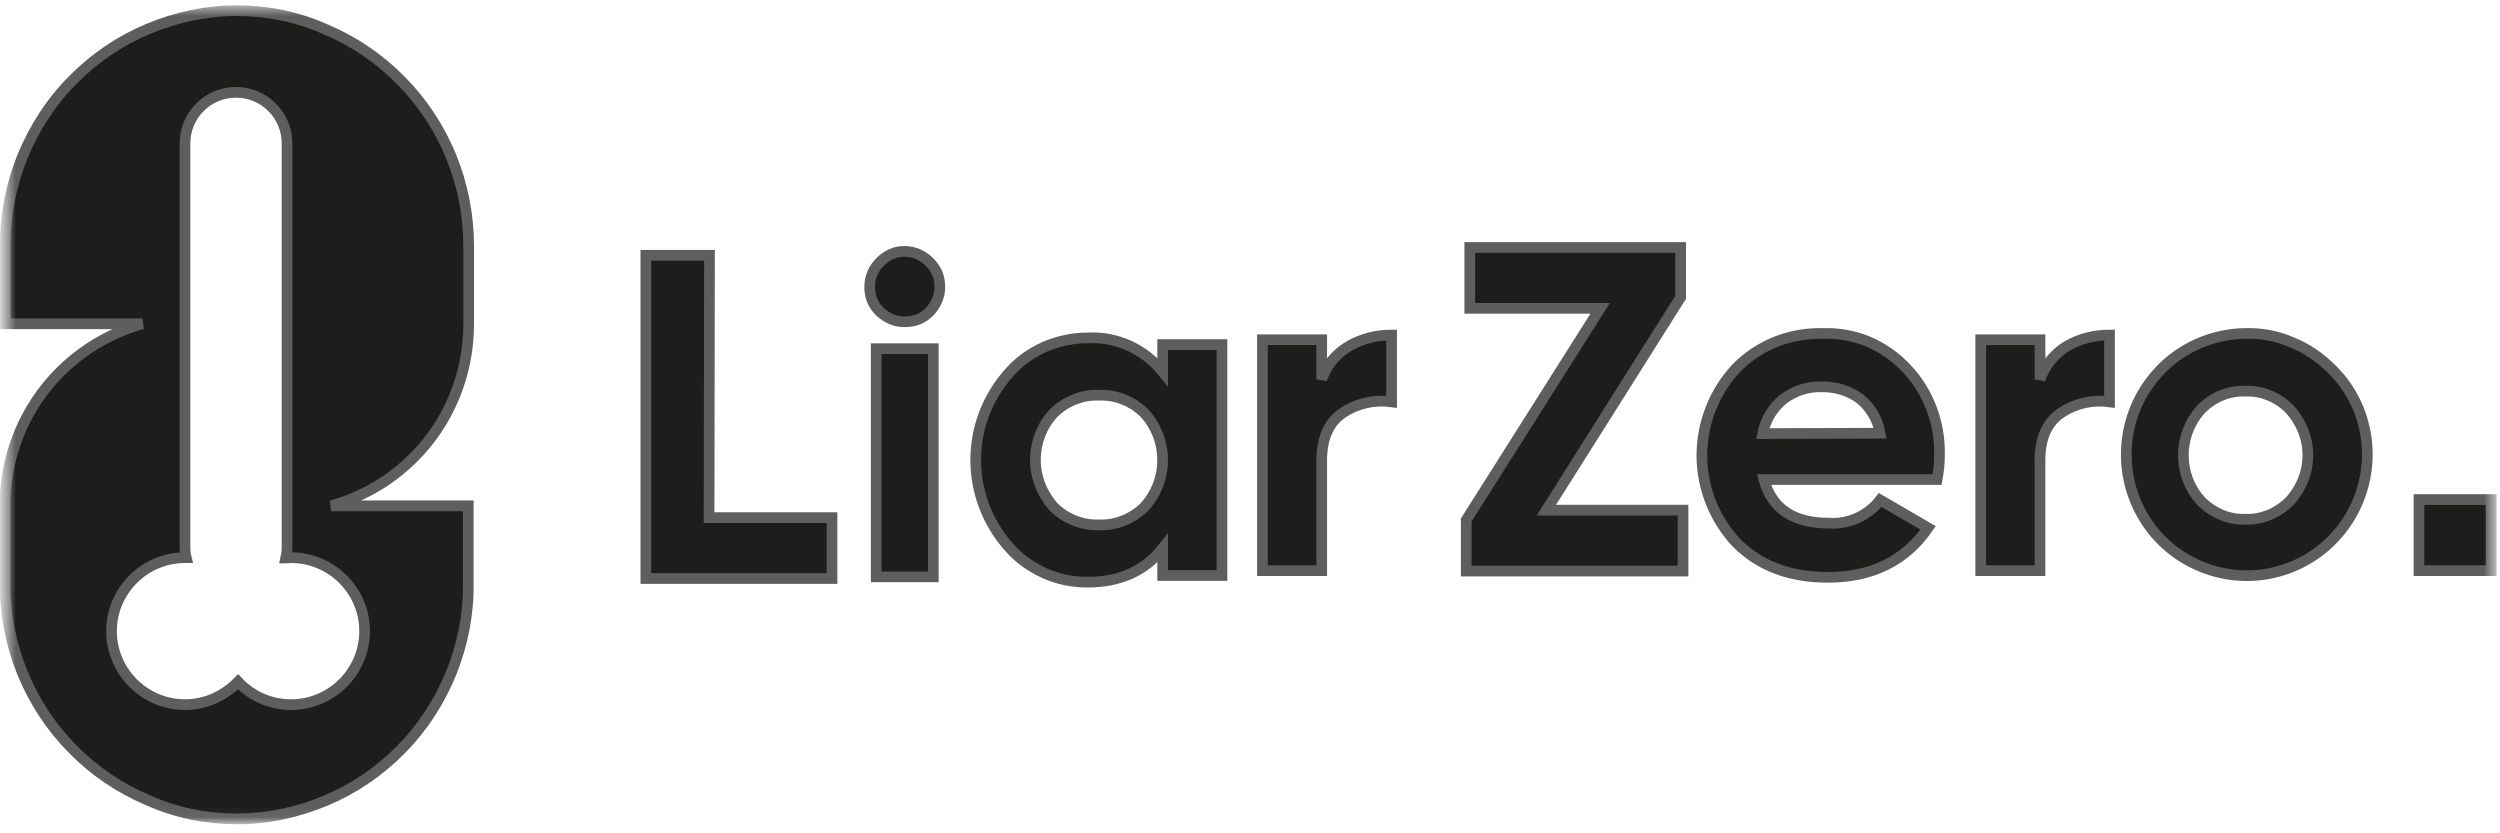 <svg width="234" height="78" viewBox="0 0 234 78" fill="none" xmlns="http://www.w3.org/2000/svg">
<mask id="mask0_64_64" style="mask-type:luminance" maskUnits="userSpaceOnUse" x="0" y="0" width="234" height="78">
<path d="M233 1H1V76.652H233V1Z" fill="white" stroke="white"/>
</mask>
<g mask="url(#mask0_64_64)">
<path d="M108.824 34.789C107.978 33.76 106.912 32.914 105.699 32.363C104.486 31.811 103.163 31.554 101.803 31.628C100.406 31.628 99.046 31.922 97.76 32.473C96.472 33.061 95.333 33.87 94.414 34.936C92.429 37.178 91.327 40.045 91.327 43.059C91.327 46.037 92.429 48.941 94.414 51.183C95.333 52.249 96.472 53.058 97.76 53.646C99.046 54.234 100.406 54.491 101.803 54.491C104.817 54.491 107.17 53.426 108.824 51.33V53.867H114.374V32.252H108.824V34.789ZM107.133 47.434C106.581 47.985 105.92 48.426 105.184 48.72C104.449 49.014 103.678 49.162 102.869 49.124C102.097 49.162 101.288 49.014 100.553 48.72C99.818 48.426 99.156 47.985 98.605 47.434C97.539 46.221 96.914 44.677 96.914 43.059C96.914 41.442 97.502 39.861 98.605 38.685C99.156 38.134 99.818 37.693 100.553 37.399C101.288 37.105 102.06 36.958 102.869 36.994C103.678 36.958 104.449 37.105 105.184 37.399C105.92 37.693 106.581 38.134 107.133 38.685C108.236 39.898 108.824 41.442 108.824 43.059C108.824 44.677 108.236 46.221 107.133 47.434Z" fill="#1D1D1B" stroke="#5E5E5E"/>
<path d="M123.713 35.511V31.799H118.162V53.413H123.713V43.084C123.713 41.025 124.374 39.518 125.697 38.636C127.021 37.754 128.638 37.386 130.255 37.607V31.358C128.859 31.358 127.498 31.689 126.286 32.387C125.072 33.086 124.154 34.188 123.713 35.511ZM157.309 27.829V23.161H137.57V28.858H149.774L137.24 48.671V53.45H157.531V47.752H144.738L157.309 27.829ZM170.653 31.211C169.146 31.174 167.64 31.431 166.242 31.983C164.845 32.534 163.559 33.38 162.493 34.482C160.435 36.688 159.295 39.628 159.295 42.643C159.295 45.657 160.471 48.598 162.529 50.803C164.698 52.972 167.529 54.038 171.094 54.038C175.211 54.038 178.335 52.494 180.468 49.406L175.983 46.797C175.432 47.532 174.697 48.083 173.852 48.487C173.006 48.855 172.087 49.039 171.167 48.965C167.86 48.965 165.838 47.605 165.103 44.885H181.314C181.46 44.113 181.534 43.378 181.534 42.606C181.607 39.592 180.505 36.651 178.446 34.482C177.454 33.416 176.241 32.571 174.881 31.983C173.558 31.431 172.124 31.174 170.653 31.211ZM164.993 40.584C165.25 39.298 165.912 38.158 166.941 37.349C168.006 36.541 169.33 36.136 170.653 36.21C171.866 36.21 173.042 36.578 174.035 37.276C175.065 38.085 175.763 39.261 175.983 40.548L164.993 40.584ZM190.944 35.511V31.799H185.394V53.413H190.944V43.084C190.944 41.025 191.606 39.518 192.929 38.636C194.253 37.754 195.87 37.386 197.45 37.607V31.358C196.053 31.358 194.694 31.689 193.48 32.387C192.305 33.086 191.422 34.188 190.944 35.511ZM210.169 31.211C207.559 31.247 205.06 32.166 203.037 33.857C201.053 35.548 199.692 37.864 199.215 40.437C198.738 43.01 199.141 45.657 200.391 47.973C201.641 50.288 203.626 52.053 206.052 53.045C208.478 54.038 211.161 54.148 213.625 53.376C216.124 52.604 218.256 50.987 219.689 48.818C221.123 46.65 221.785 44.003 221.528 41.43C221.269 38.82 220.131 36.394 218.256 34.556C217.19 33.49 215.94 32.608 214.544 32.056C213.147 31.431 211.639 31.174 210.169 31.211ZM214.322 46.907C213.771 47.458 213.11 47.899 212.412 48.193C211.677 48.487 210.94 48.634 210.169 48.598C209.397 48.634 208.625 48.487 207.927 48.193C207.228 47.899 206.566 47.458 206.015 46.907C204.949 45.731 204.361 44.223 204.361 42.606C204.361 41.025 204.949 39.482 206.015 38.305C206.566 37.754 207.192 37.313 207.927 37.019C208.625 36.725 209.397 36.578 210.169 36.614C210.94 36.578 211.713 36.725 212.412 37.019C213.147 37.313 213.771 37.754 214.322 38.305C215.389 39.482 216.014 40.989 216.014 42.606C216.014 44.223 215.389 45.731 214.322 46.907ZM233.18 46.76H226.416V53.413H233.18V46.76Z" fill="#1D1D1B" stroke="#5E5E5E"/>
<path d="M38.712 42.838C40.355 41.195 41.654 39.246 42.532 37.107C43.411 34.967 43.87 32.675 43.87 30.344V23.084C43.87 17.238 41.616 11.66 37.527 7.534C35.54 5.509 33.133 3.866 30.497 2.758C27.861 1.573 25.033 1 22.168 1C19.302 1 16.475 1.611 13.838 2.719C11.202 3.827 8.833 5.432 6.808 7.495C4.783 9.52 3.216 11.966 2.108 14.64C1.038 17.315 0.465 20.142 0.504 23.046V30.306H13.341C12.654 30.497 12.004 30.726 11.355 30.993C9.215 31.872 7.266 33.171 5.623 34.814C3.98 36.457 2.681 38.406 1.803 40.545C0.924 42.685 0.465 44.978 0.465 47.308V54.568C0.465 60.414 2.72 65.992 6.808 70.119C8.795 72.144 11.202 73.787 13.838 74.895C16.475 76.079 19.302 76.652 22.168 76.652C25.033 76.652 27.861 76.041 30.497 74.933C33.133 73.825 35.502 72.22 37.527 70.157C39.552 68.132 41.119 65.686 42.227 63.012C43.297 60.337 43.87 57.51 43.831 54.606V47.346H30.994C31.681 47.156 32.331 46.926 32.98 46.659C35.12 45.78 37.069 44.481 38.712 42.838ZM34.127 59.076C34.127 62.859 31.032 65.954 27.249 65.954C25.301 65.954 23.543 65.151 22.282 63.814C21.021 65.113 19.264 65.954 17.315 65.954C13.533 65.954 10.438 62.859 10.438 59.076C10.438 55.294 13.533 52.199 17.315 52.199C17.353 52.199 17.392 52.199 17.43 52.199C17.353 51.893 17.315 51.549 17.315 51.244V13.418C17.315 10.781 19.455 8.642 22.091 8.642C24.727 8.642 26.867 10.781 26.867 13.418V51.244C26.867 51.588 26.829 51.893 26.753 52.237C26.905 52.237 27.058 52.199 27.249 52.199C31.032 52.199 34.127 55.294 34.127 59.076Z" fill="#1D1D1B" stroke="#5E5E5E"/>
<path d="M66.407 23.896H60.452V54.148H77.876V48.451H66.37L66.407 23.896Z" fill="#1D1D1B" stroke="#5E5E5E"/>
<path d="M84.65 30.119C83.771 30.119 83.026 29.779 82.35 29.168C81.673 28.488 81.402 27.741 81.402 26.858C81.402 25.974 81.74 25.159 82.35 24.547C83.026 23.868 83.771 23.528 84.65 23.528C85.53 23.528 86.342 23.868 87.019 24.547C87.696 25.227 87.966 25.974 87.966 26.858C87.966 27.741 87.628 28.488 87.019 29.168C86.342 29.847 85.598 30.119 84.65 30.119ZM82.011 53.993V32.633H87.357V53.993H82.011Z" fill="#1D1D1B" stroke="#5E5E5E"/>
</g>
</svg>
